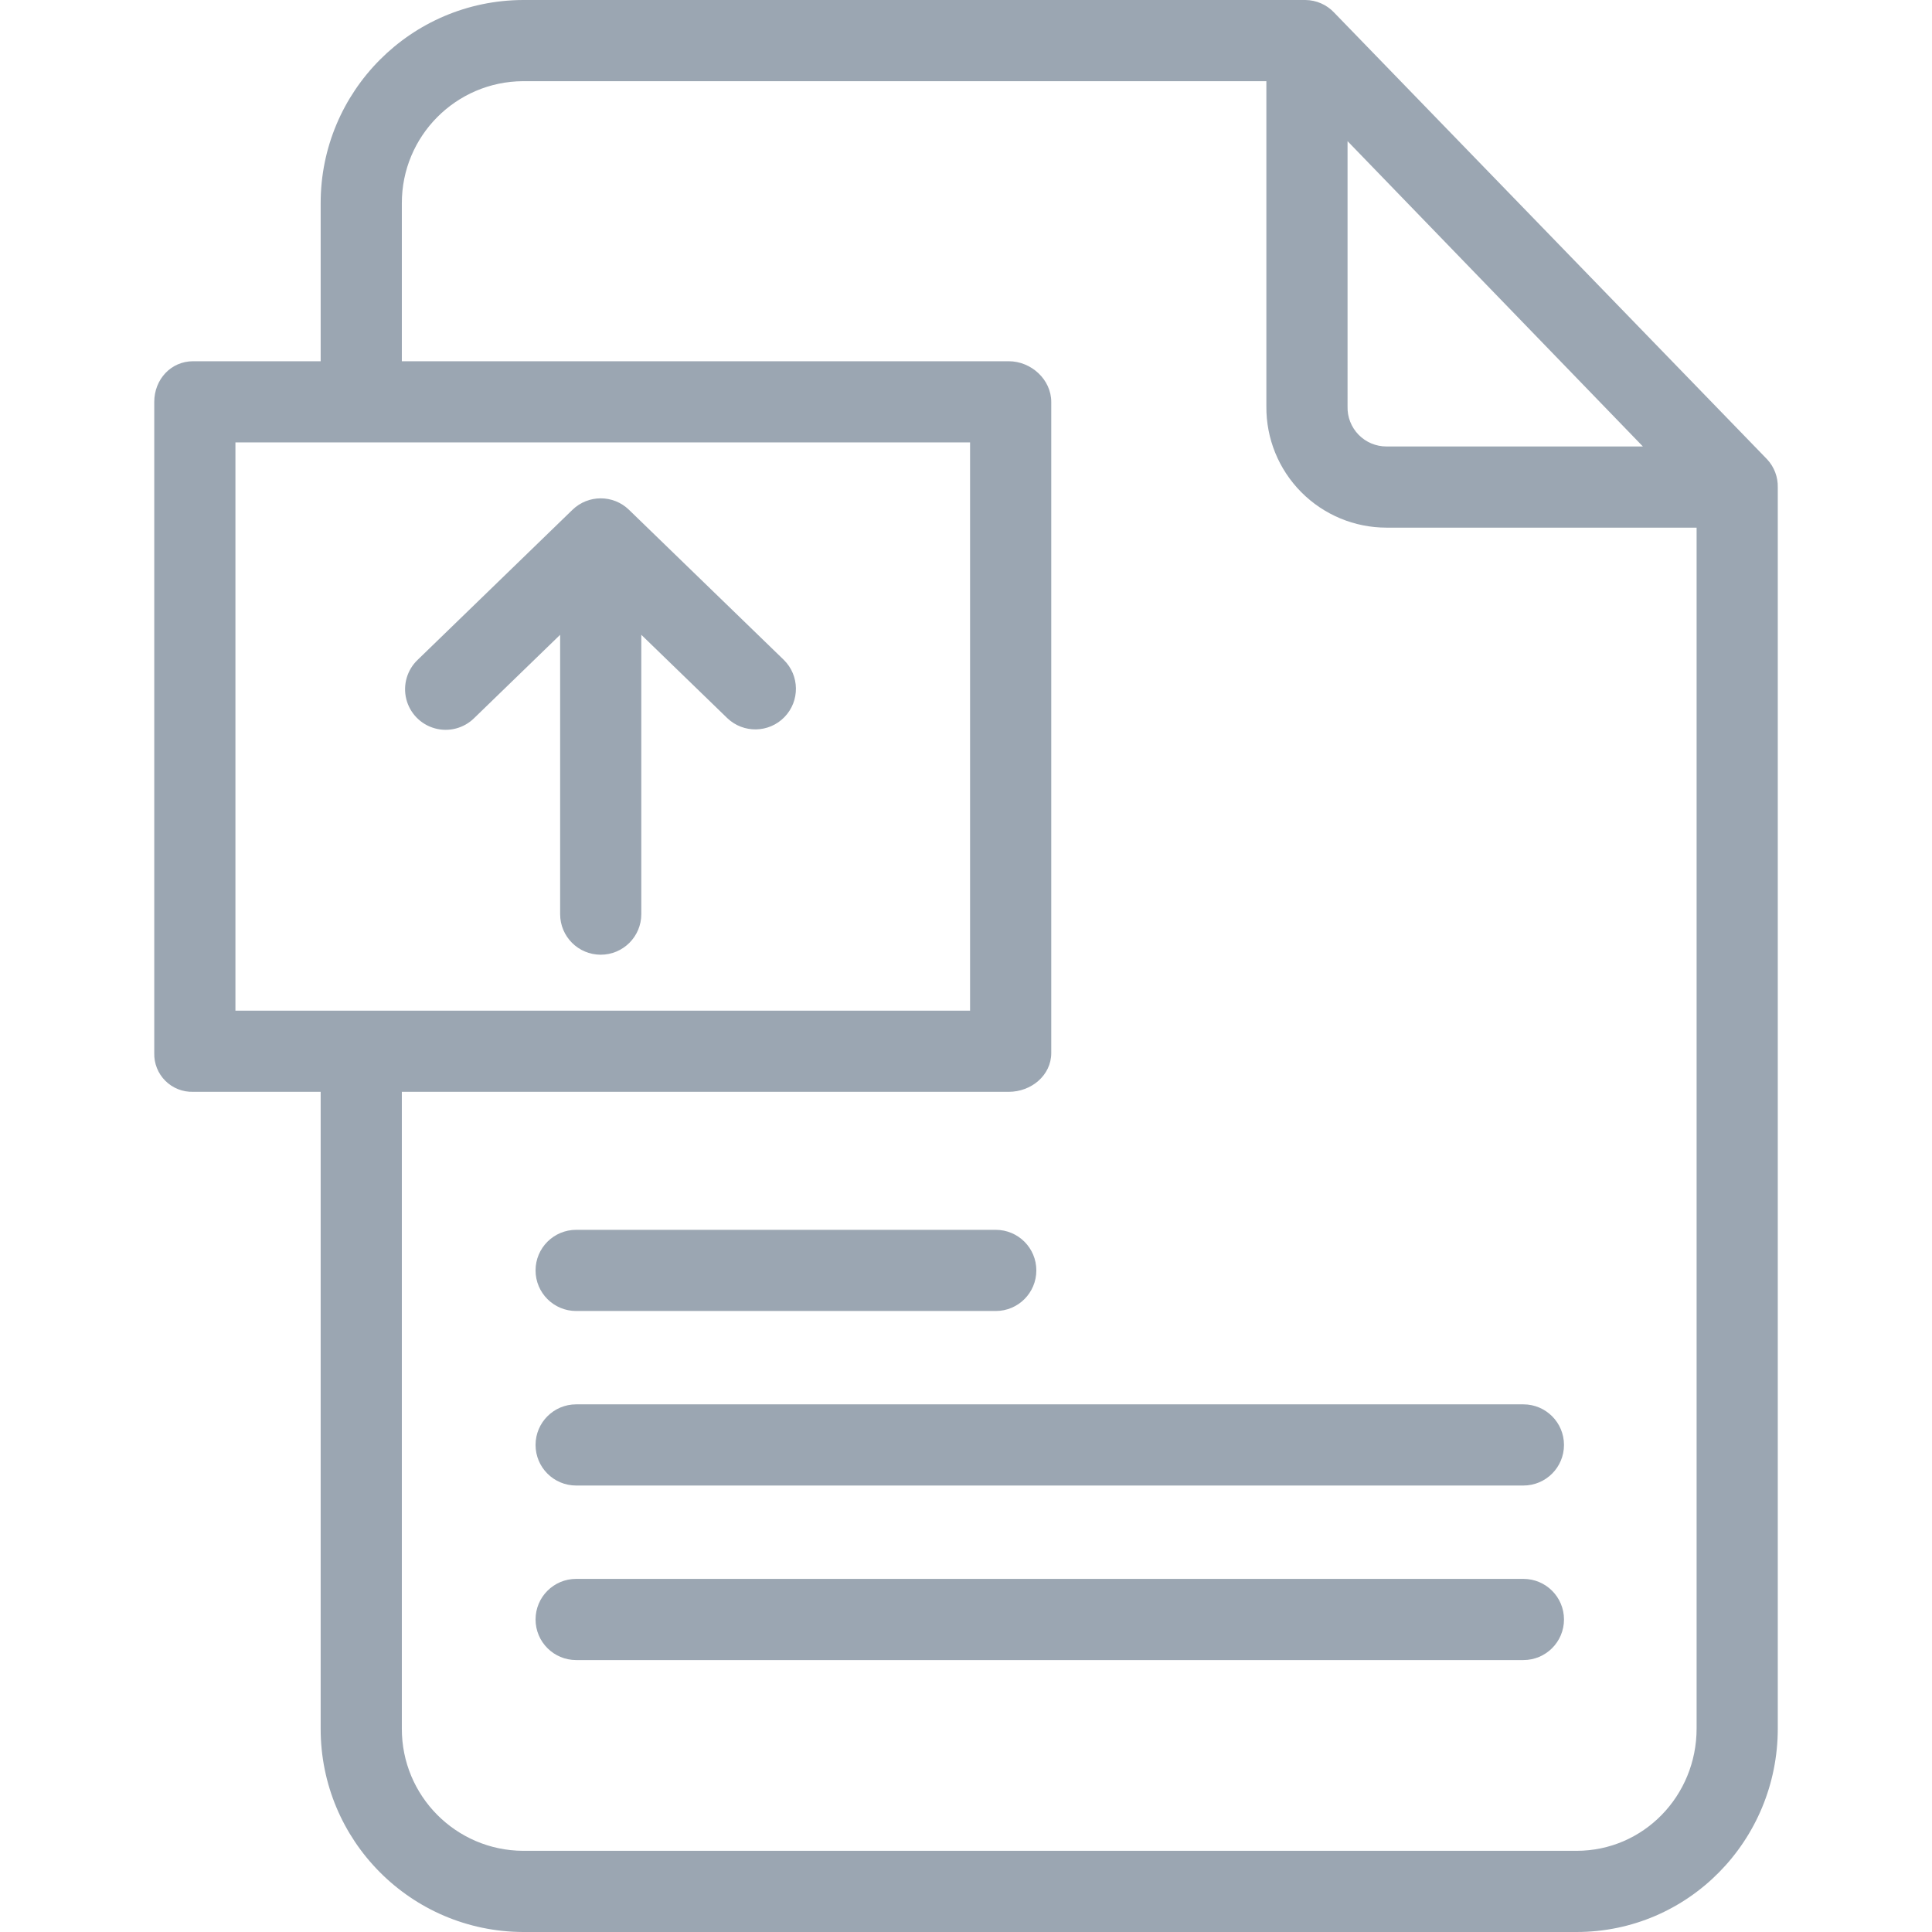 <?xml version="1.0"?>
<svg xmlns="http://www.w3.org/2000/svg" height="512px" viewBox="-38 0 476 476" width="512px"><path d="m116.965 125.602c-3.879-3.762-10.043-3.762-13.922 0l-38.148 36.973c-2.598 2.48-3.664 6.164-2.801 9.648.867 3.484 3.535 6.238 6.992 7.211 3.457.977 7.168.023 9.727-2.496l21.191-20.539v68.82c0 5.523 4.477 10 10 10 5.523 0 10-4.477 10-10v-68.82l21.191 20.539c3.973 3.793 10.262 3.672 14.086-.273 3.82-3.945 3.746-10.234-.168-14.086zm0 0" fill="#9ba6b2"/><path d="m103.949 323h103.383c5.523 0 10-4.477 10-10s-4.477-10-10-10h-103.383c-5.52 0-10 4.477-10 10s4.48 10 10 10zm0 0" fill="#9ba6b2"/><path d="m93.949 356c0 5.523 4.48 10 10 10h233.383c5.523 0 10-4.477 10-10s-4.477-10-10-10h-233.383c-5.52 0-10 4.477-10 10zm0 0" fill="#9ba6b2"/><path d="m337.332 389h-233.383c-5.52 0-10 4.477-10 10s4.48 10 10 10h233.383c5.523 0 10-4.477 10-10s-4.477-10-10-10zm0 0" fill="#9ba6b2"/><path d="m9.598 269h31.406v156.883c-.039 27.598 22.27 50.02 49.867 50.117h259.539c27.57 0 49.594-22.547 49.594-50.117v-305.75c.074-2.578-.867-5.078-2.621-6.965l-106.688-110.074c-1.836-1.953-4.391-3.07-7.074-3.094h-192.75c-27.598.098-49.906 22.52-49.867 50.117v38.883h-31.406c-5.523 0-9.594 4.512-9.594 10.035v160.398c-.074 2.562.914 5.047 2.73 6.855 1.816 1.812 4.301 2.793 6.863 2.711zm284.406-234.223 72.766 75.223h-63.148c-2.598.012-5.09-1.031-6.902-2.895-1.812-1.859-2.793-4.375-2.715-6.973zm-233 15.34c-.051-16.559 13.312-30.031 29.867-30.117h183.133v80.133c-.07 7.898 3.02 15.5 8.582 21.109 5.562 5.609 13.137 8.762 21.035 8.758h76.383v295.883c0 16.543-13.051 30.117-29.594 30.117h-259.539c-16.555-.086-29.918-13.559-29.867-30.117v-156.883h149.535c5.523 0 10.465-4.043 10.465-9.566v-160.398c0-5.523-4.941-10.035-10.465-10.035h-149.535zm-41 58.883h181v140h-181zm0 0" fill="#9ba6b2"/></svg>
